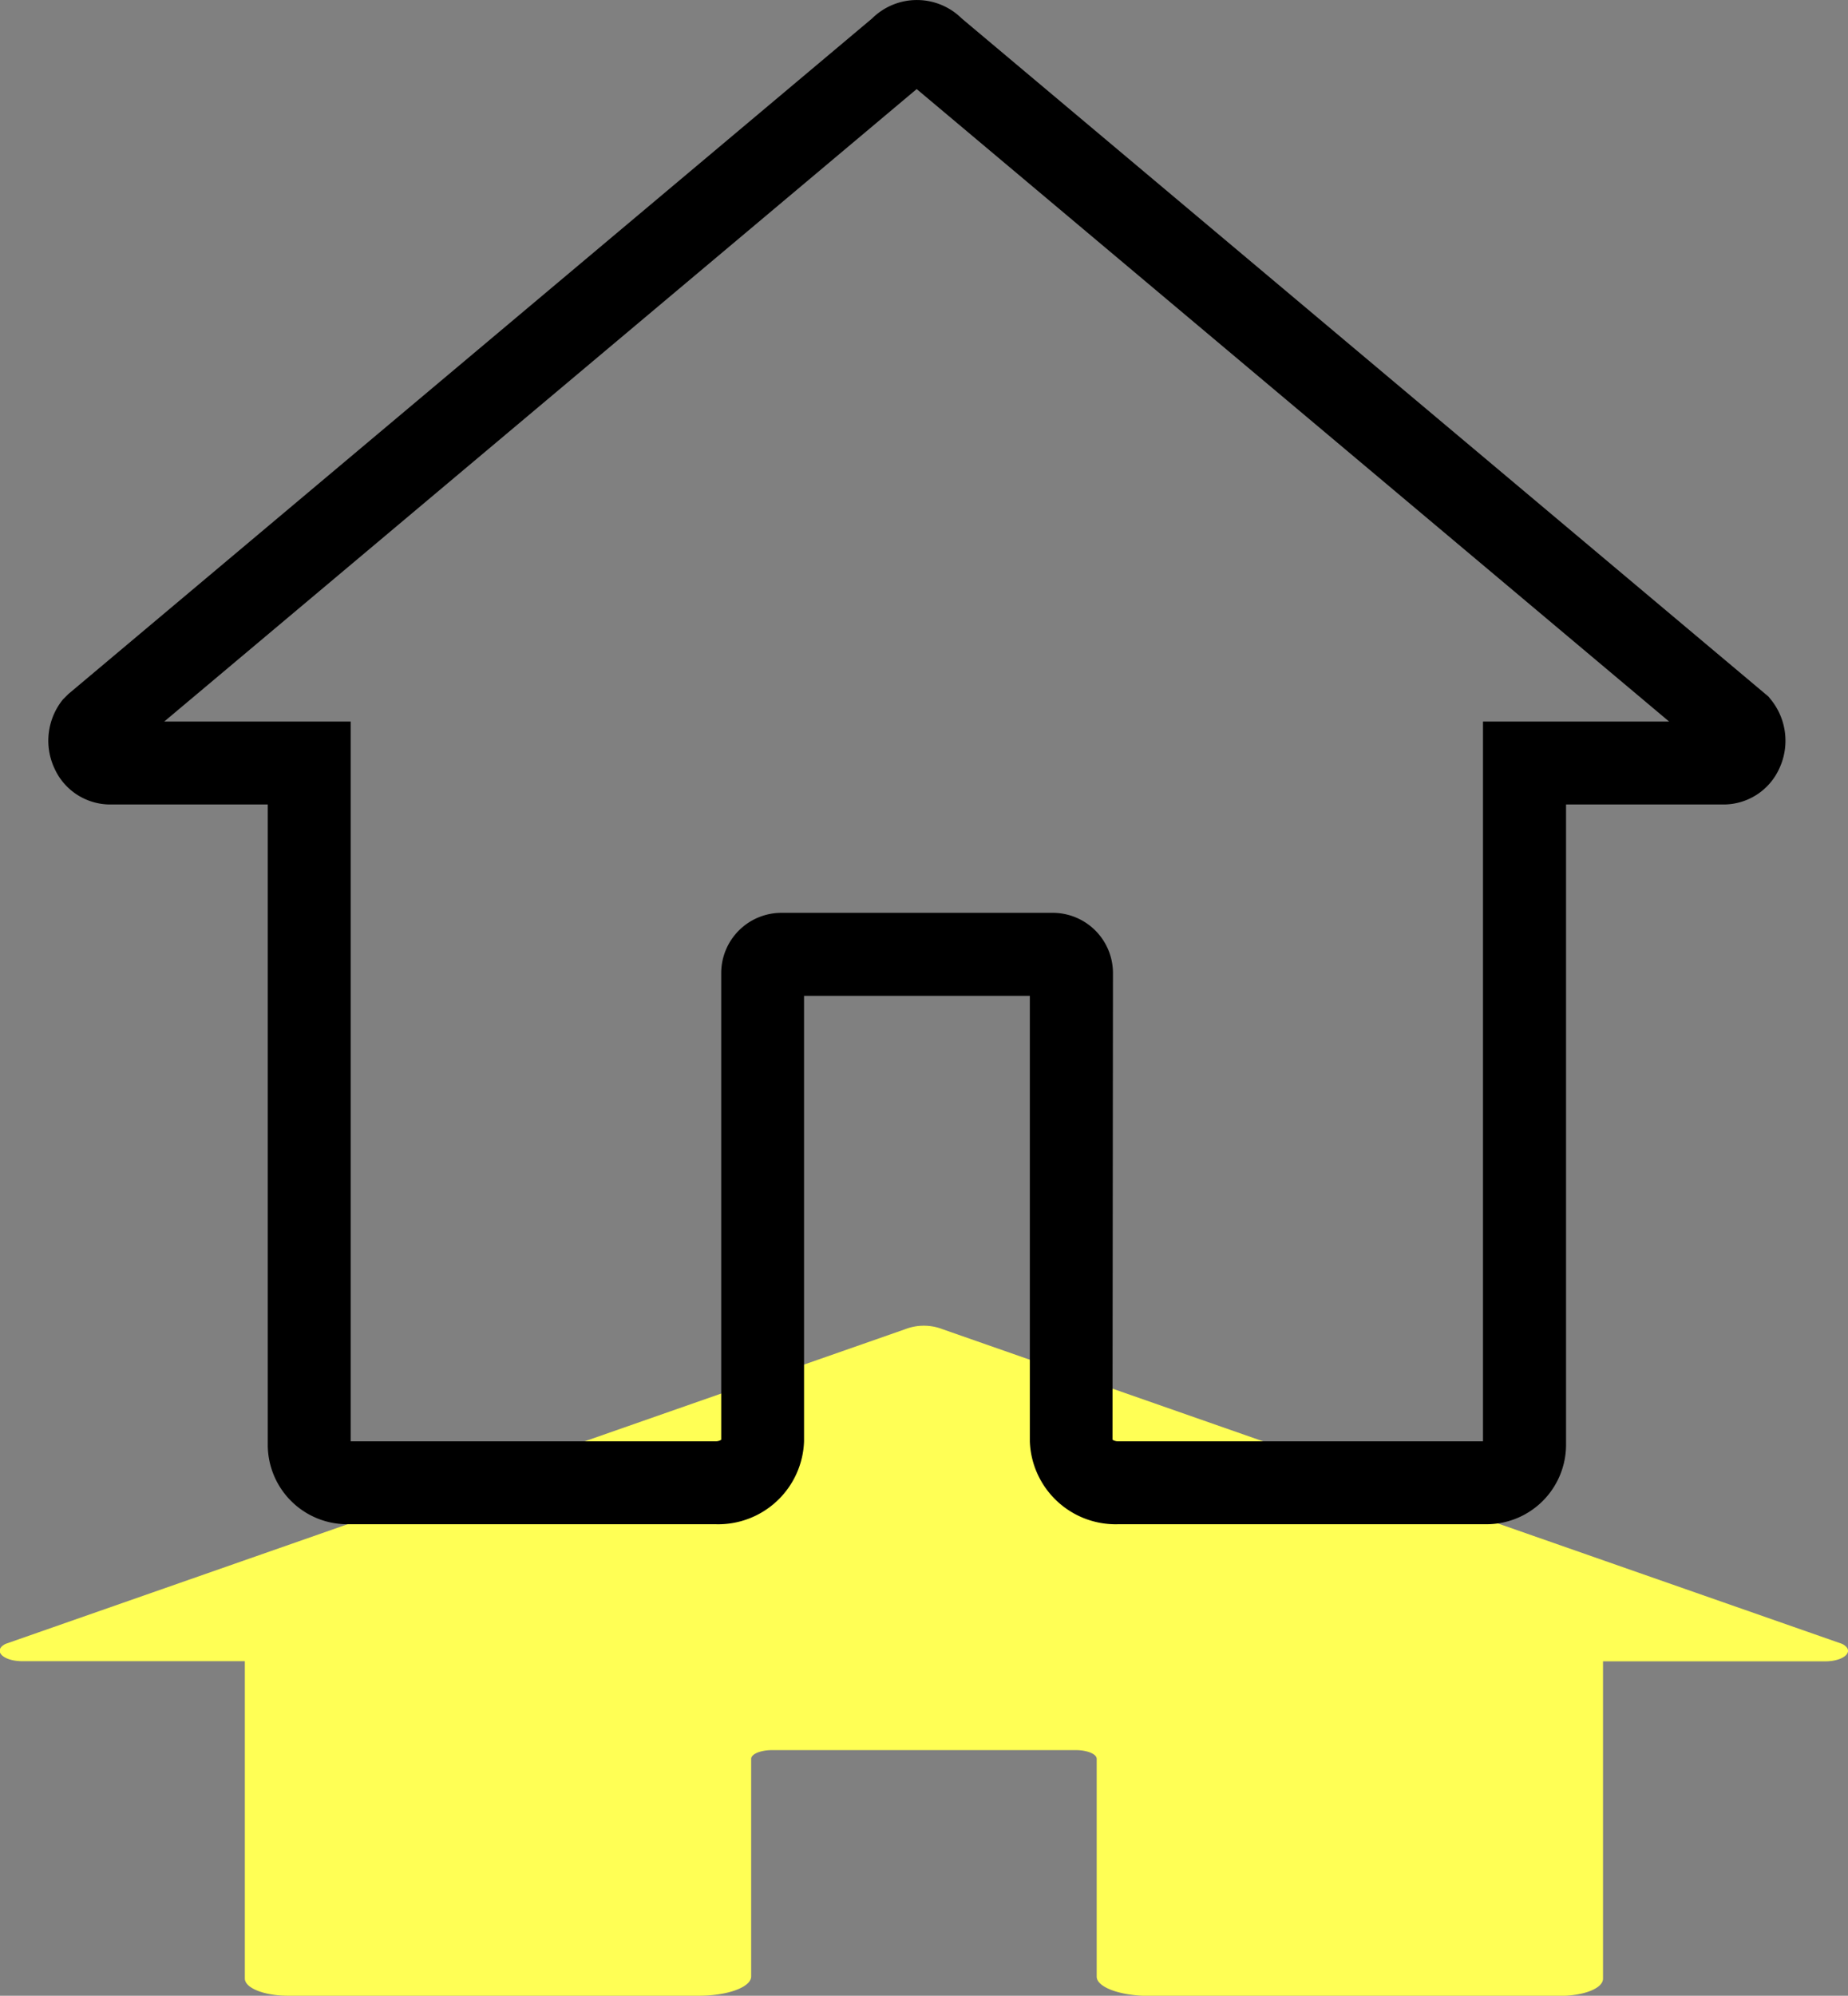 <svg xmlns="http://www.w3.org/2000/svg" width="24.742" height="26.708"><rect width="100%" height="100%" fill="#808080" stroke="none"/><g data-name="グループ化 318"><g data-name="グループ化 28"><g data-name="グループ化 27"><g data-name="グループ化 26"><g data-name="グループ化 25"><path data-name="パス 66" d="M24.663 21.999l-12.044-4.211a.692.692 0 0 0-.5 0L.075 21.999c-.177.089-.038.232.226.232h2.977v4.246c0 .128.259.231.579.231h5.5c.388 0 .7-.116.7-.258v-2.912c0-.065.126-.117.281-.117h4.064c.155 0 .281.052.281.117v2.914c0 .142.315.258.7.258h5.5c.32 0 .579-.1.579-.231v-4.246h2.977c.263-.002.401-.144.224-.234z" fill="#ff5"/></g></g></g></g><g data-name="グループ化 79"><path data-name="パス 191" d="M19.895 20.398h-4.922a1.15 1.15 0 0 1-1.185-1.11v-5.961h-3.023v5.961a1.15 1.15 0 0 1-1.185 1.11H4.658a1.064 1.064 0 0 1-1.073-1.052v-8.58h-2.11a.819.819 0 0 1-.744-.479.876.876 0 0 1 .112-.927l.072-.072L11.676.247a.853.853 0 0 1 1.2 0l10.8 9.074.032.039a.876.876 0 0 1 .113.927.819.819 0 0 1-.744.479h-2.11v8.58a1.064 1.064 0 0 1-1.072 1.052zm-5-1.131a.126.126 0 0 0 .075.021h4.885V9.656h2.492L12.273 1.192 2.199 9.656h2.496v9.632h4.886a.125.125 0 0 0 .075-.021v-6.245a.807.807 0 0 1 .806-.806h3.633a.807.807 0 0 1 .806.806z"/></g></g></svg>